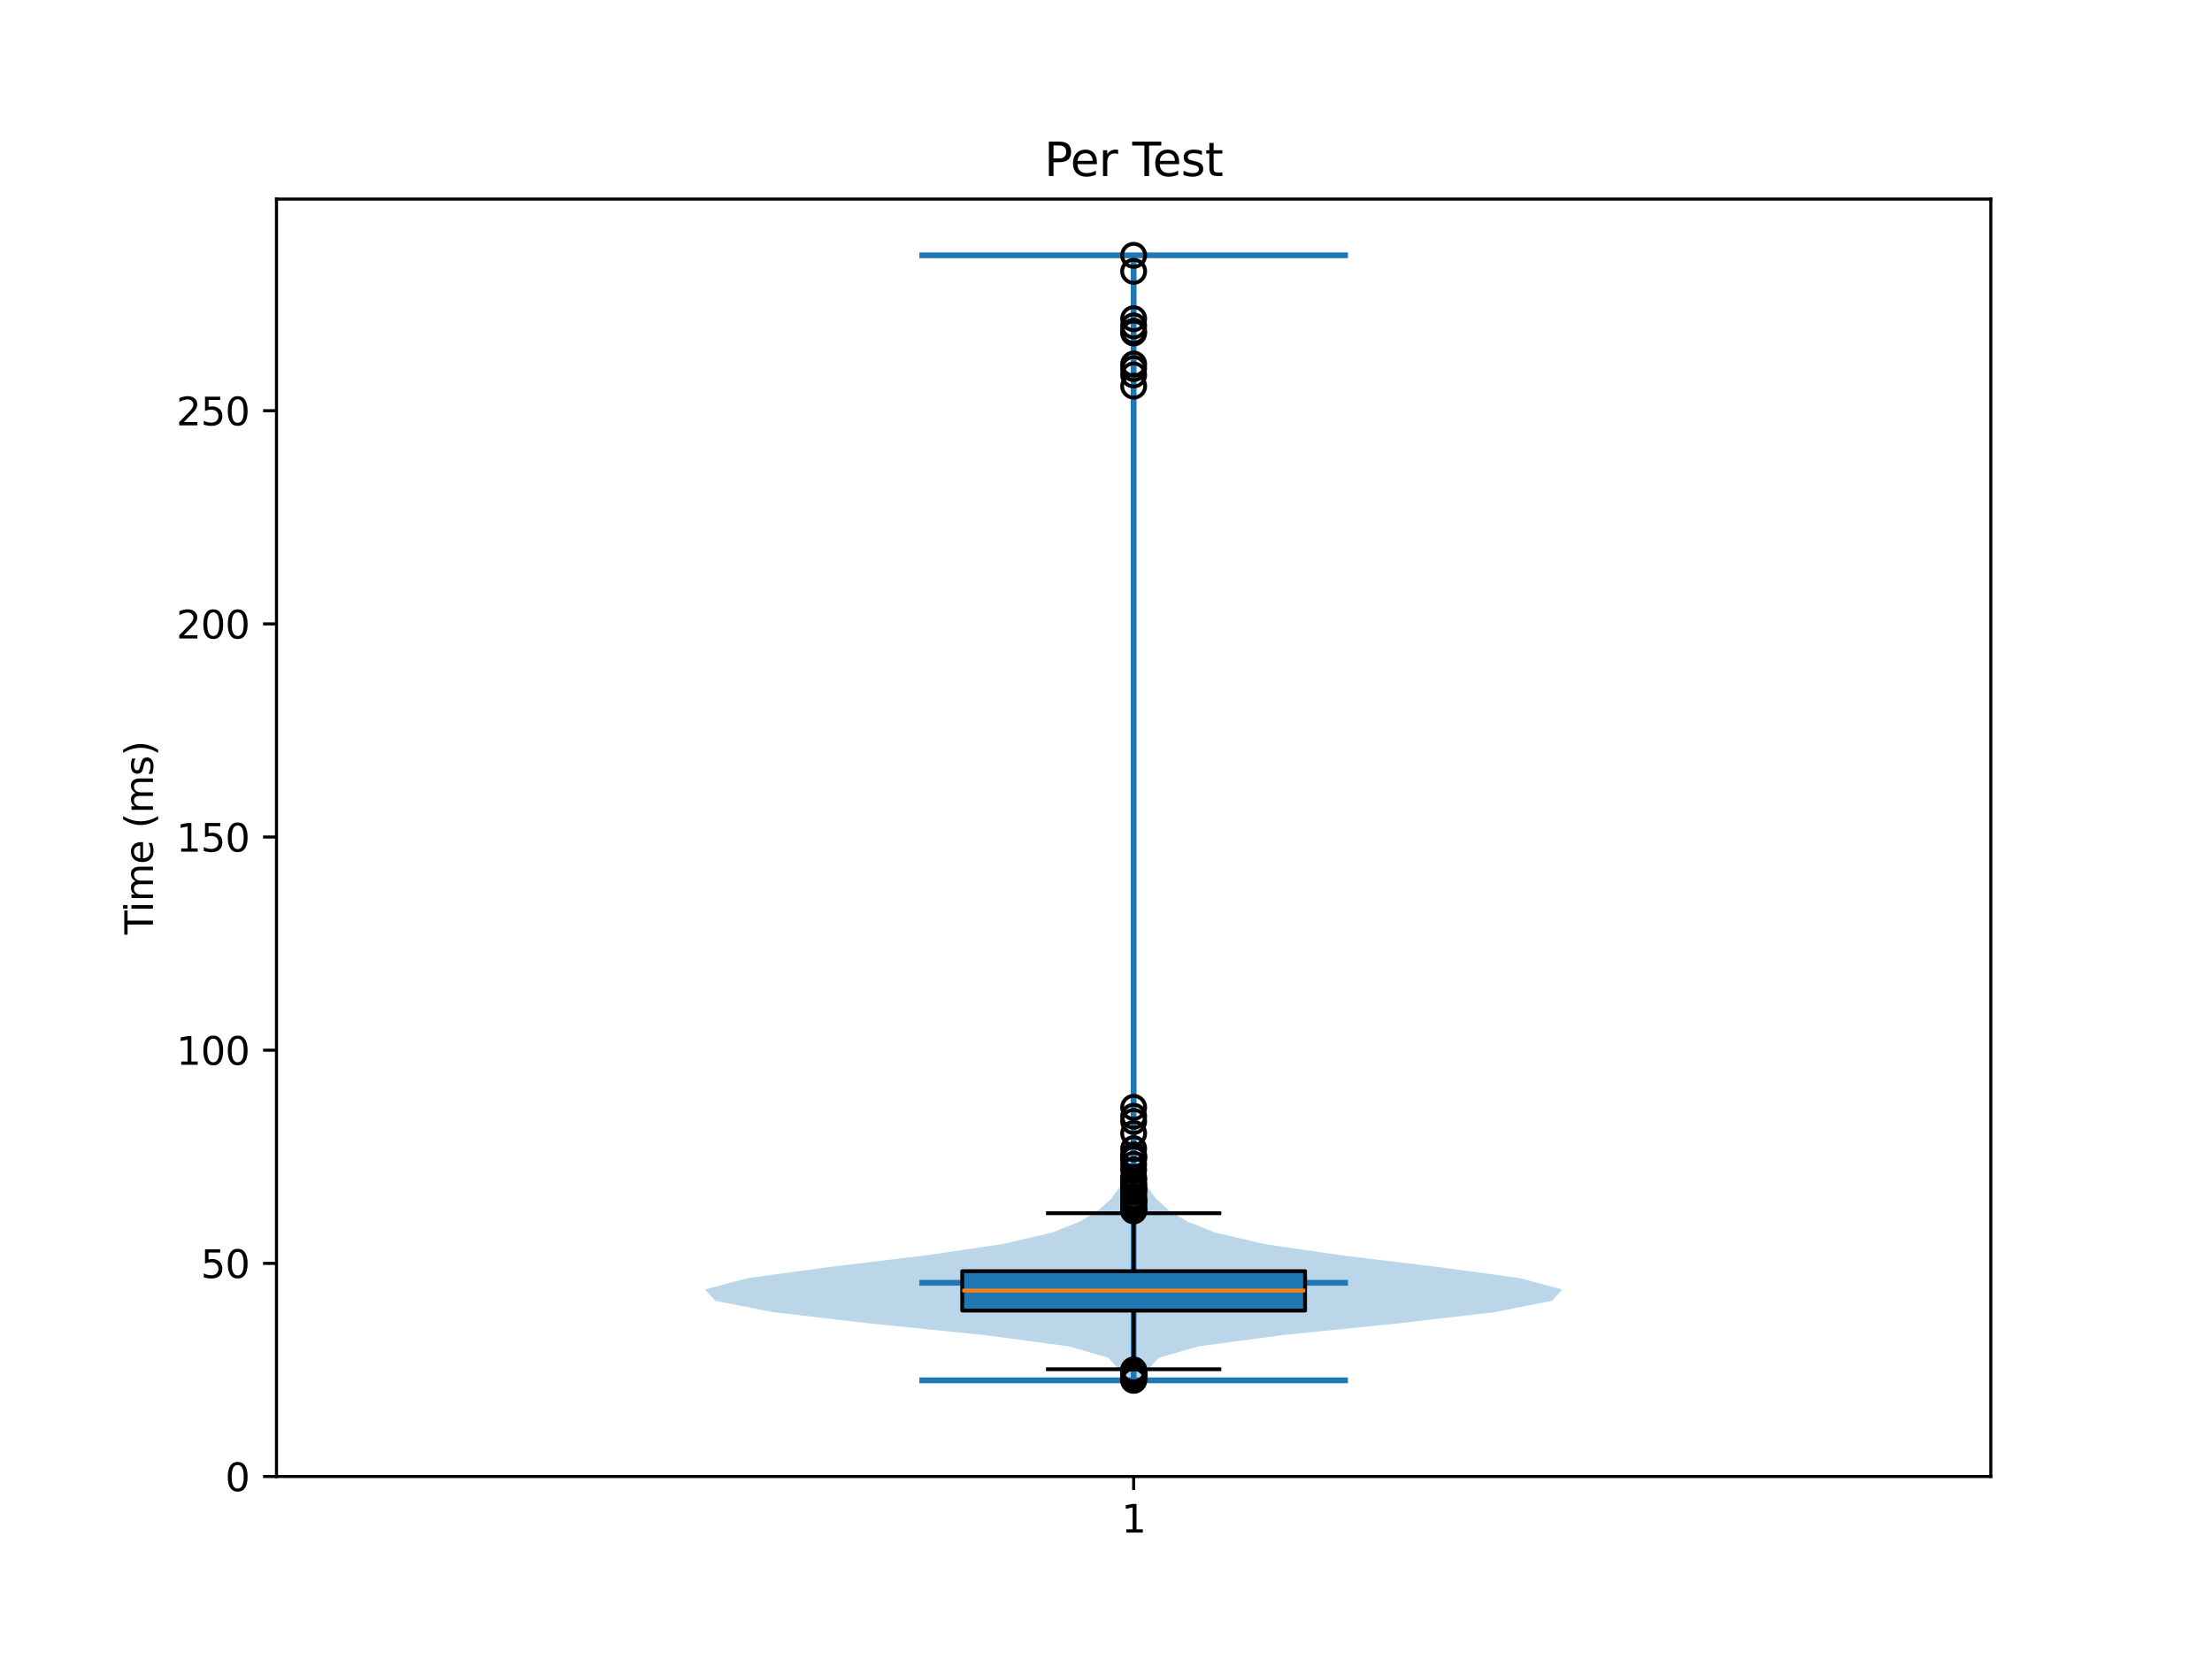 <?xml version="1.0" encoding="utf-8" standalone="no"?>
<!DOCTYPE svg PUBLIC "-//W3C//DTD SVG 1.1//EN"
  "http://www.w3.org/Graphics/SVG/1.1/DTD/svg11.dtd">
<svg xmlns:xlink="http://www.w3.org/1999/xlink" width="576pt" height="432pt" viewBox="0 0 576 432" xmlns="http://www.w3.org/2000/svg" version="1.1">
 <defs>
  <style type="text/css">*{stroke-linejoin: round; stroke-linecap: butt}</style>
 </defs>
 <g id="figure_1">
  <g id="patch_1">
   <path d="M 0 432 
L 576 432 
L 576 0 
L 0 0 
z
" style="fill: #ffffff"/>
  </g>
  <g id="axes_1">
   <g id="patch_2">
    <path d="M 72 384.48 
L 518.4 384.48 
L 518.4 51.84 
L 72 51.84 
z
" style="fill: #ffffff"/>
   </g>
   <g id="FillBetweenPolyCollection_1">
    <path d="M 298.082 359.442 
L 292.318 359.442 
L 291.353 356.483 
L 288.547 353.524 
L 278.195 350.565 
L 255.95 347.606 
L 226.643 344.646 
L 201.277 341.687 
L 186.23 338.728 
L 183.6 335.769 
L 194.735 332.81 
L 216.495 329.851 
L 241.113 326.892 
L 261.166 323.932 
L 273.933 320.973 
L 281.367 318.014 
L 286.134 315.055 
L 289.403 312.096 
L 291.568 309.137 
L 292.925 306.178 
L 293.714 303.219 
L 294.177 300.259 
L 294.482 297.3 
L 294.659 294.341 
L 294.755 291.382 
L 294.867 288.423 
L 295.01 285.464 
L 295.124 282.505 
L 295.18 279.545 
L 295.196 276.586 
L 295.2 273.627 
L 295.2 270.668 
L 295.2 267.709 
L 295.2 264.75 
L 295.2 261.791 
L 295.2 258.832 
L 295.2 255.872 
L 295.2 252.913 
L 295.2 249.954 
L 295.2 246.995 
L 295.2 244.036 
L 295.2 241.077 
L 295.2 238.118 
L 295.2 235.158 
L 295.2 232.199 
L 295.2 229.24 
L 295.2 226.281 
L 295.2 223.322 
L 295.2 220.363 
L 295.2 217.404 
L 295.2 214.444 
L 295.2 211.485 
L 295.2 208.526 
L 295.2 205.567 
L 295.2 202.608 
L 295.2 199.649 
L 295.2 196.69 
L 295.2 193.731 
L 295.2 190.771 
L 295.2 187.812 
L 295.2 184.853 
L 295.2 181.894 
L 295.2 178.935 
L 295.2 175.976 
L 295.2 173.017 
L 295.2 170.057 
L 295.2 167.098 
L 295.2 164.139 
L 295.2 161.18 
L 295.2 158.221 
L 295.2 155.262 
L 295.2 152.303 
L 295.2 149.344 
L 295.2 146.384 
L 295.2 143.425 
L 295.2 140.466 
L 295.2 137.507 
L 295.2 134.548 
L 295.2 131.589 
L 295.2 128.63 
L 295.2 125.67 
L 295.2 122.711 
L 295.2 119.752 
L 295.2 116.793 
L 295.199 113.834 
L 295.192 110.875 
L 295.163 107.916 
L 295.086 104.956 
L 294.956 101.997 
L 294.829 99.038 
L 294.787 96.079 
L 294.821 93.12 
L 294.823 90.161 
L 294.768 87.202 
L 294.777 84.243 
L 294.901 81.283 
L 295.037 78.324 
L 295.082 75.365 
L 295.044 72.406 
L 295.003 69.447 
L 295.018 66.488 
L 295.382 66.488 
L 295.382 66.488 
L 295.397 69.447 
L 295.356 72.406 
L 295.318 75.365 
L 295.363 78.324 
L 295.499 81.283 
L 295.623 84.243 
L 295.632 87.202 
L 295.577 90.161 
L 295.579 93.12 
L 295.613 96.079 
L 295.571 99.038 
L 295.444 101.997 
L 295.314 104.956 
L 295.237 107.916 
L 295.208 110.875 
L 295.201 113.834 
L 295.2 116.793 
L 295.2 119.752 
L 295.2 122.711 
L 295.2 125.67 
L 295.2 128.63 
L 295.2 131.589 
L 295.2 134.548 
L 295.2 137.507 
L 295.2 140.466 
L 295.2 143.425 
L 295.2 146.384 
L 295.2 149.344 
L 295.2 152.303 
L 295.2 155.262 
L 295.2 158.221 
L 295.2 161.18 
L 295.2 164.139 
L 295.2 167.098 
L 295.2 170.057 
L 295.2 173.017 
L 295.2 175.976 
L 295.2 178.935 
L 295.2 181.894 
L 295.2 184.853 
L 295.2 187.812 
L 295.2 190.771 
L 295.2 193.731 
L 295.2 196.69 
L 295.2 199.649 
L 295.2 202.608 
L 295.2 205.567 
L 295.2 208.526 
L 295.2 211.485 
L 295.2 214.444 
L 295.2 217.404 
L 295.2 220.363 
L 295.2 223.322 
L 295.2 226.281 
L 295.2 229.24 
L 295.2 232.199 
L 295.2 235.158 
L 295.2 238.118 
L 295.2 241.077 
L 295.2 244.036 
L 295.2 246.995 
L 295.2 249.954 
L 295.2 252.913 
L 295.2 255.872 
L 295.2 258.832 
L 295.2 261.791 
L 295.2 264.75 
L 295.2 267.709 
L 295.2 270.668 
L 295.2 273.627 
L 295.204 276.586 
L 295.22 279.545 
L 295.276 282.505 
L 295.39 285.464 
L 295.533 288.423 
L 295.645 291.382 
L 295.741 294.341 
L 295.918 297.3 
L 296.223 300.259 
L 296.686 303.219 
L 297.475 306.178 
L 298.832 309.137 
L 300.997 312.096 
L 304.266 315.055 
L 309.033 318.014 
L 316.467 320.973 
L 329.234 323.932 
L 349.287 326.892 
L 373.905 329.851 
L 395.665 332.81 
L 406.8 335.769 
L 404.17 338.728 
L 389.123 341.687 
L 363.757 344.646 
L 334.45 347.606 
L 312.205 350.565 
L 301.853 353.524 
L 299.047 356.483 
L 298.082 359.442 
z
" clip-path="url(#p0c27e02366)" style="fill: #1f77b4; fill-opacity: 0.3"/>
   </g>
   <g id="matplotlib.axis_1">
    <g id="xtick_1">
     <g id="line2d_1">
      <defs>
       <path id="maff6321801" d="M 0 0 
L 0 3.5 
" style="stroke: #000000; stroke-width: 0.8"/>
      </defs>
      <g>
       <use xlink:href="#maff6321801" x="295.2" y="384.48" style="stroke: #000000; stroke-width: 0.8"/>
      </g>
     </g>
     <g id="text_1">
      <!-- 1 -->
      <g transform="translate(292.019 399.078) scale(0.1 -0.1)">
       <defs>
        <path id="DejaVuSans-31" d="M 794 531 
L 1825 531 
L 1825 4091 
L 703 3866 
L 703 4441 
L 1819 4666 
L 2450 4666 
L 2450 531 
L 3481 531 
L 3481 0 
L 794 0 
L 794 531 
z
" transform="scale(0.016)"/>
       </defs>
       <use xlink:href="#DejaVuSans-31"/>
      </g>
     </g>
    </g>
   </g>
   <g id="matplotlib.axis_2">
    <g id="ytick_1">
     <g id="line2d_2">
      <defs>
       <path id="m6e82291110" d="M 0 0 
L -3.5 0 
" style="stroke: #000000; stroke-width: 0.8"/>
      </defs>
      <g>
       <use xlink:href="#m6e82291110" x="72" y="384.48" style="stroke: #000000; stroke-width: 0.8"/>
      </g>
     </g>
     <g id="text_2">
      <!-- 0 -->
      <g transform="translate(58.638 388.279) scale(0.1 -0.1)">
       <defs>
        <path id="DejaVuSans-30" d="M 2034 4250 
Q 1547 4250 1301 3770 
Q 1056 3291 1056 2328 
Q 1056 1369 1301 889 
Q 1547 409 2034 409 
Q 2525 409 2770 889 
Q 3016 1369 3016 2328 
Q 3016 3291 2770 3770 
Q 2525 4250 2034 4250 
z
M 2034 4750 
Q 2819 4750 3233 4129 
Q 3647 3509 3647 2328 
Q 3647 1150 3233 529 
Q 2819 -91 2034 -91 
Q 1250 -91 836 529 
Q 422 1150 422 2328 
Q 422 3509 836 4129 
Q 1250 4750 2034 4750 
z
" transform="scale(0.016)"/>
       </defs>
       <use xlink:href="#DejaVuSans-30"/>
      </g>
     </g>
    </g>
    <g id="ytick_2">
     <g id="line2d_3">
      <g>
       <use xlink:href="#m6e82291110" x="72" y="328.975" style="stroke: #000000; stroke-width: 0.8"/>
      </g>
     </g>
     <g id="text_3">
      <!-- 50 -->
      <g transform="translate(52.275 332.775) scale(0.1 -0.1)">
       <defs>
        <path id="DejaVuSans-35" d="M 691 4666 
L 3169 4666 
L 3169 4134 
L 1269 4134 
L 1269 2991 
Q 1406 3038 1543 3061 
Q 1681 3084 1819 3084 
Q 2600 3084 3056 2656 
Q 3513 2228 3513 1497 
Q 3513 744 3044 326 
Q 2575 -91 1722 -91 
Q 1428 -91 1123 -41 
Q 819 9 494 109 
L 494 744 
Q 775 591 1075 516 
Q 1375 441 1709 441 
Q 2250 441 2565 725 
Q 2881 1009 2881 1497 
Q 2881 1984 2565 2268 
Q 2250 2553 1709 2553 
Q 1456 2553 1204 2497 
Q 953 2441 691 2322 
L 691 4666 
z
" transform="scale(0.016)"/>
       </defs>
       <use xlink:href="#DejaVuSans-35"/>
       <use xlink:href="#DejaVuSans-30" transform="translate(63.623 0)"/>
      </g>
     </g>
    </g>
    <g id="ytick_3">
     <g id="line2d_4">
      <g>
       <use xlink:href="#m6e82291110" x="72" y="273.471" style="stroke: #000000; stroke-width: 0.8"/>
      </g>
     </g>
     <g id="text_4">
      <!-- 100 -->
      <g transform="translate(45.913 277.27) scale(0.1 -0.1)">
       <use xlink:href="#DejaVuSans-31"/>
       <use xlink:href="#DejaVuSans-30" transform="translate(63.623 0)"/>
       <use xlink:href="#DejaVuSans-30" transform="translate(127.246 0)"/>
      </g>
     </g>
    </g>
    <g id="ytick_4">
     <g id="line2d_5">
      <g>
       <use xlink:href="#m6e82291110" x="72" y="217.966" style="stroke: #000000; stroke-width: 0.8"/>
      </g>
     </g>
     <g id="text_5">
      <!-- 150 -->
      <g transform="translate(45.913 221.765) scale(0.1 -0.1)">
       <use xlink:href="#DejaVuSans-31"/>
       <use xlink:href="#DejaVuSans-35" transform="translate(63.623 0)"/>
       <use xlink:href="#DejaVuSans-30" transform="translate(127.246 0)"/>
      </g>
     </g>
    </g>
    <g id="ytick_5">
     <g id="line2d_6">
      <g>
       <use xlink:href="#m6e82291110" x="72" y="162.461" style="stroke: #000000; stroke-width: 0.8"/>
      </g>
     </g>
     <g id="text_6">
      <!-- 200 -->
      <g transform="translate(45.913 166.261) scale(0.1 -0.1)">
       <defs>
        <path id="DejaVuSans-32" d="M 1228 531 
L 3431 531 
L 3431 0 
L 469 0 
L 469 531 
Q 828 903 1448 1529 
Q 2069 2156 2228 2338 
Q 2531 2678 2651 2914 
Q 2772 3150 2772 3378 
Q 2772 3750 2511 3984 
Q 2250 4219 1831 4219 
Q 1534 4219 1204 4116 
Q 875 4013 500 3803 
L 500 4441 
Q 881 4594 1212 4672 
Q 1544 4750 1819 4750 
Q 2544 4750 2975 4387 
Q 3406 4025 3406 3419 
Q 3406 3131 3298 2873 
Q 3191 2616 2906 2266 
Q 2828 2175 2409 1742 
Q 1991 1309 1228 531 
z
" transform="scale(0.016)"/>
       </defs>
       <use xlink:href="#DejaVuSans-32"/>
       <use xlink:href="#DejaVuSans-30" transform="translate(63.623 0)"/>
       <use xlink:href="#DejaVuSans-30" transform="translate(127.246 0)"/>
      </g>
     </g>
    </g>
    <g id="ytick_6">
     <g id="line2d_7">
      <g>
       <use xlink:href="#m6e82291110" x="72" y="106.957" style="stroke: #000000; stroke-width: 0.8"/>
      </g>
     </g>
     <g id="text_7">
      <!-- 250 -->
      <g transform="translate(45.913 110.756) scale(0.1 -0.1)">
       <use xlink:href="#DejaVuSans-32"/>
       <use xlink:href="#DejaVuSans-35" transform="translate(63.623 0)"/>
       <use xlink:href="#DejaVuSans-30" transform="translate(127.246 0)"/>
      </g>
     </g>
    </g>
    <g id="text_8">
     <!-- Time (ms) -->
     <g transform="translate(39.833 243.359) rotate(-90) scale(0.1 -0.1)">
      <defs>
       <path id="DejaVuSans-54" d="M -19 4666 
L 3928 4666 
L 3928 4134 
L 2272 4134 
L 2272 0 
L 1638 0 
L 1638 4134 
L -19 4134 
L -19 4666 
z
" transform="scale(0.016)"/>
       <path id="DejaVuSans-69" d="M 603 3500 
L 1178 3500 
L 1178 0 
L 603 0 
L 603 3500 
z
M 603 4863 
L 1178 4863 
L 1178 4134 
L 603 4134 
L 603 4863 
z
" transform="scale(0.016)"/>
       <path id="DejaVuSans-6d" d="M 3328 2828 
Q 3544 3216 3844 3400 
Q 4144 3584 4550 3584 
Q 5097 3584 5394 3201 
Q 5691 2819 5691 2113 
L 5691 0 
L 5113 0 
L 5113 2094 
Q 5113 2597 4934 2840 
Q 4756 3084 4391 3084 
Q 3944 3084 3684 2787 
Q 3425 2491 3425 1978 
L 3425 0 
L 2847 0 
L 2847 2094 
Q 2847 2600 2669 2842 
Q 2491 3084 2119 3084 
Q 1678 3084 1418 2786 
Q 1159 2488 1159 1978 
L 1159 0 
L 581 0 
L 581 3500 
L 1159 3500 
L 1159 2956 
Q 1356 3278 1631 3431 
Q 1906 3584 2284 3584 
Q 2666 3584 2933 3390 
Q 3200 3197 3328 2828 
z
" transform="scale(0.016)"/>
       <path id="DejaVuSans-65" d="M 3597 1894 
L 3597 1613 
L 953 1613 
Q 991 1019 1311 708 
Q 1631 397 2203 397 
Q 2534 397 2845 478 
Q 3156 559 3463 722 
L 3463 178 
Q 3153 47 2828 -22 
Q 2503 -91 2169 -91 
Q 1331 -91 842 396 
Q 353 884 353 1716 
Q 353 2575 817 3079 
Q 1281 3584 2069 3584 
Q 2775 3584 3186 3129 
Q 3597 2675 3597 1894 
z
M 3022 2063 
Q 3016 2534 2758 2815 
Q 2500 3097 2075 3097 
Q 1594 3097 1305 2825 
Q 1016 2553 972 2059 
L 3022 2063 
z
" transform="scale(0.016)"/>
       <path id="DejaVuSans-20" transform="scale(0.016)"/>
       <path id="DejaVuSans-28" d="M 1984 4856 
Q 1566 4138 1362 3434 
Q 1159 2731 1159 2009 
Q 1159 1288 1364 580 
Q 1569 -128 1984 -844 
L 1484 -844 
Q 1016 -109 783 600 
Q 550 1309 550 2009 
Q 550 2706 781 3412 
Q 1013 4119 1484 4856 
L 1984 4856 
z
" transform="scale(0.016)"/>
       <path id="DejaVuSans-73" d="M 2834 3397 
L 2834 2853 
Q 2591 2978 2328 3040 
Q 2066 3103 1784 3103 
Q 1356 3103 1142 2972 
Q 928 2841 928 2578 
Q 928 2378 1081 2264 
Q 1234 2150 1697 2047 
L 1894 2003 
Q 2506 1872 2764 1633 
Q 3022 1394 3022 966 
Q 3022 478 2636 193 
Q 2250 -91 1575 -91 
Q 1294 -91 989 -36 
Q 684 19 347 128 
L 347 722 
Q 666 556 975 473 
Q 1284 391 1588 391 
Q 1994 391 2212 530 
Q 2431 669 2431 922 
Q 2431 1156 2273 1281 
Q 2116 1406 1581 1522 
L 1381 1569 
Q 847 1681 609 1914 
Q 372 2147 372 2553 
Q 372 3047 722 3315 
Q 1072 3584 1716 3584 
Q 2034 3584 2315 3537 
Q 2597 3491 2834 3397 
z
" transform="scale(0.016)"/>
       <path id="DejaVuSans-29" d="M 513 4856 
L 1013 4856 
Q 1481 4119 1714 3412 
Q 1947 2706 1947 2009 
Q 1947 1309 1714 600 
Q 1481 -109 1013 -844 
L 513 -844 
Q 928 -128 1133 580 
Q 1338 1288 1338 2009 
Q 1338 2731 1133 3434 
Q 928 4138 513 4856 
z
" transform="scale(0.016)"/>
      </defs>
      <use xlink:href="#DejaVuSans-54"/>
      <use xlink:href="#DejaVuSans-69" transform="translate(57.959 0)"/>
      <use xlink:href="#DejaVuSans-6d" transform="translate(85.742 0)"/>
      <use xlink:href="#DejaVuSans-65" transform="translate(183.154 0)"/>
      <use xlink:href="#DejaVuSans-20" transform="translate(244.678 0)"/>
      <use xlink:href="#DejaVuSans-28" transform="translate(276.465 0)"/>
      <use xlink:href="#DejaVuSans-6d" transform="translate(315.479 0)"/>
      <use xlink:href="#DejaVuSans-73" transform="translate(412.891 0)"/>
      <use xlink:href="#DejaVuSans-29" transform="translate(464.99 0)"/>
     </g>
    </g>
   </g>
   <g id="LineCollection_1">
    <path d="M 239.4 334.039 
L 351 334.039 
" clip-path="url(#p0c27e02366)" style="fill: none; stroke: #1f77b4; stroke-width: 1.5"/>
   </g>
   <g id="LineCollection_2">
    <path d="M 239.4 66.488 
L 351 66.488 
" clip-path="url(#p0c27e02366)" style="fill: none; stroke: #1f77b4; stroke-width: 1.5"/>
   </g>
   <g id="LineCollection_3">
    <path d="M 239.4 359.442 
L 351 359.442 
" clip-path="url(#p0c27e02366)" style="fill: none; stroke: #1f77b4; stroke-width: 1.5"/>
   </g>
   <g id="LineCollection_4">
    <path d="M 295.2 359.442 
L 295.2 66.488 
" clip-path="url(#p0c27e02366)" style="fill: none; stroke: #1f77b4; stroke-width: 1.5"/>
   </g>
   <g id="patch_3">
    <path d="M 250.56 341.268 
L 339.84 341.268 
L 339.84 331.011 
L 250.56 331.011 
L 250.56 341.268 
z
" clip-path="url(#p0c27e02366)" style="fill: #1f77b4; stroke: #000000; stroke-linejoin: miter"/>
   </g>
   <g id="line2d_8">
    <path d="M 295.2 341.268 
L 295.2 356.546 
" clip-path="url(#p0c27e02366)" style="fill: none; stroke: #000000; stroke-linecap: square"/>
   </g>
   <g id="line2d_9">
    <path d="M 295.2 331.011 
L 295.2 315.916 
" clip-path="url(#p0c27e02366)" style="fill: none; stroke: #000000; stroke-linecap: square"/>
   </g>
   <g id="line2d_10">
    <path d="M 272.88 356.546 
L 317.52 356.546 
" clip-path="url(#p0c27e02366)" style="fill: none; stroke: #000000; stroke-linecap: square"/>
   </g>
   <g id="line2d_11">
    <path d="M 272.88 315.916 
L 317.52 315.916 
" clip-path="url(#p0c27e02366)" style="fill: none; stroke: #000000; stroke-linecap: square"/>
   </g>
   <g id="line2d_12">
    <defs>
     <path id="meefbf4a93f" d="M 0 3 
C 0.796 3 1.559 2.684 2.121 2.121 
C 2.684 1.559 3 0.796 3 0 
C 3 -0.796 2.684 -1.559 2.121 -2.121 
C 1.559 -2.684 0.796 -3 0 -3 
C -0.796 -3 -1.559 -2.684 -2.121 -2.121 
C -2.684 -1.559 -3 -0.796 -3 0 
C -3 0.796 -2.684 1.559 -2.121 2.121 
C -1.559 2.684 -0.796 3 0 3 
z
" style="stroke: #000000"/>
    </defs>
    <g clip-path="url(#p0c27e02366)">
     <use xlink:href="#meefbf4a93f" x="295.2" y="357.931" style="fill-opacity: 0; stroke: #000000"/>
     <use xlink:href="#meefbf4a93f" x="295.2" y="358.881" style="fill-opacity: 0; stroke: #000000"/>
     <use xlink:href="#meefbf4a93f" x="295.2" y="357.373" style="fill-opacity: 0; stroke: #000000"/>
     <use xlink:href="#meefbf4a93f" x="295.2" y="359.442" style="fill-opacity: 0; stroke: #000000"/>
     <use xlink:href="#meefbf4a93f" x="295.2" y="357.577" style="fill-opacity: 0; stroke: #000000"/>
     <use xlink:href="#meefbf4a93f" x="295.2" y="358.223" style="fill-opacity: 0; stroke: #000000"/>
     <use xlink:href="#meefbf4a93f" x="295.2" y="356.843" style="fill-opacity: 0; stroke: #000000"/>
     <use xlink:href="#meefbf4a93f" x="295.2" y="358.27" style="fill-opacity: 0; stroke: #000000"/>
     <use xlink:href="#meefbf4a93f" x="295.2" y="356.73" style="fill-opacity: 0; stroke: #000000"/>
     <use xlink:href="#meefbf4a93f" x="295.2" y="357.358" style="fill-opacity: 0; stroke: #000000"/>
     <use xlink:href="#meefbf4a93f" x="295.2" y="357.248" style="fill-opacity: 0; stroke: #000000"/>
     <use xlink:href="#meefbf4a93f" x="295.2" y="359.338" style="fill-opacity: 0; stroke: #000000"/>
     <use xlink:href="#meefbf4a93f" x="295.2" y="358.734" style="fill-opacity: 0; stroke: #000000"/>
     <use xlink:href="#meefbf4a93f" x="295.2" y="358.279" style="fill-opacity: 0; stroke: #000000"/>
     <use xlink:href="#meefbf4a93f" x="295.2" y="358.581" style="fill-opacity: 0; stroke: #000000"/>
     <use xlink:href="#meefbf4a93f" x="295.2" y="357.444" style="fill-opacity: 0; stroke: #000000"/>
     <use xlink:href="#meefbf4a93f" x="295.2" y="357.251" style="fill-opacity: 0; stroke: #000000"/>
     <use xlink:href="#meefbf4a93f" x="295.2" y="358.35" style="fill-opacity: 0; stroke: #000000"/>
     <use xlink:href="#meefbf4a93f" x="295.2" y="358.306" style="fill-opacity: 0; stroke: #000000"/>
     <use xlink:href="#meefbf4a93f" x="295.2" y="357.558" style="fill-opacity: 0; stroke: #000000"/>
     <use xlink:href="#meefbf4a93f" x="295.2" y="358.726" style="fill-opacity: 0; stroke: #000000"/>
     <use xlink:href="#meefbf4a93f" x="295.2" y="357.889" style="fill-opacity: 0; stroke: #000000"/>
     <use xlink:href="#meefbf4a93f" x="295.2" y="84.863" style="fill-opacity: 0; stroke: #000000"/>
     <use xlink:href="#meefbf4a93f" x="295.2" y="315.175" style="fill-opacity: 0; stroke: #000000"/>
     <use xlink:href="#meefbf4a93f" x="295.2" y="313.671" style="fill-opacity: 0; stroke: #000000"/>
     <use xlink:href="#meefbf4a93f" x="295.2" y="308.389" style="fill-opacity: 0; stroke: #000000"/>
     <use xlink:href="#meefbf4a93f" x="295.2" y="82.986" style="fill-opacity: 0; stroke: #000000"/>
     <use xlink:href="#meefbf4a93f" x="295.2" y="311.624" style="fill-opacity: 0; stroke: #000000"/>
     <use xlink:href="#meefbf4a93f" x="295.2" y="307.398" style="fill-opacity: 0; stroke: #000000"/>
     <use xlink:href="#meefbf4a93f" x="295.2" y="304.618" style="fill-opacity: 0; stroke: #000000"/>
     <use xlink:href="#meefbf4a93f" x="295.2" y="306.577" style="fill-opacity: 0; stroke: #000000"/>
     <use xlink:href="#meefbf4a93f" x="295.2" y="309.571" style="fill-opacity: 0; stroke: #000000"/>
     <use xlink:href="#meefbf4a93f" x="295.2" y="309.494" style="fill-opacity: 0; stroke: #000000"/>
     <use xlink:href="#meefbf4a93f" x="295.2" y="312.852" style="fill-opacity: 0; stroke: #000000"/>
     <use xlink:href="#meefbf4a93f" x="295.2" y="94.799" style="fill-opacity: 0; stroke: #000000"/>
     <use xlink:href="#meefbf4a93f" x="295.2" y="312.359" style="fill-opacity: 0; stroke: #000000"/>
     <use xlink:href="#meefbf4a93f" x="295.2" y="314.986" style="fill-opacity: 0; stroke: #000000"/>
     <use xlink:href="#meefbf4a93f" x="295.2" y="306.993" style="fill-opacity: 0; stroke: #000000"/>
     <use xlink:href="#meefbf4a93f" x="295.2" y="303.178" style="fill-opacity: 0; stroke: #000000"/>
     <use xlink:href="#meefbf4a93f" x="295.2" y="313.037" style="fill-opacity: 0; stroke: #000000"/>
     <use xlink:href="#meefbf4a93f" x="295.2" y="309.65" style="fill-opacity: 0; stroke: #000000"/>
     <use xlink:href="#meefbf4a93f" x="295.2" y="66.488" style="fill-opacity: 0; stroke: #000000"/>
     <use xlink:href="#meefbf4a93f" x="295.2" y="314.913" style="fill-opacity: 0; stroke: #000000"/>
     <use xlink:href="#meefbf4a93f" x="295.2" y="308.892" style="fill-opacity: 0; stroke: #000000"/>
     <use xlink:href="#meefbf4a93f" x="295.2" y="314.021" style="fill-opacity: 0; stroke: #000000"/>
     <use xlink:href="#meefbf4a93f" x="295.2" y="97.637" style="fill-opacity: 0; stroke: #000000"/>
     <use xlink:href="#meefbf4a93f" x="295.2" y="312.643" style="fill-opacity: 0; stroke: #000000"/>
     <use xlink:href="#meefbf4a93f" x="295.2" y="301.786" style="fill-opacity: 0; stroke: #000000"/>
     <use xlink:href="#meefbf4a93f" x="295.2" y="100.552" style="fill-opacity: 0; stroke: #000000"/>
     <use xlink:href="#meefbf4a93f" x="295.2" y="311.493" style="fill-opacity: 0; stroke: #000000"/>
     <use xlink:href="#meefbf4a93f" x="295.2" y="292.03" style="fill-opacity: 0; stroke: #000000"/>
     <use xlink:href="#meefbf4a93f" x="295.2" y="310.244" style="fill-opacity: 0; stroke: #000000"/>
     <use xlink:href="#meefbf4a93f" x="295.2" y="312.656" style="fill-opacity: 0; stroke: #000000"/>
     <use xlink:href="#meefbf4a93f" x="295.2" y="95.975" style="fill-opacity: 0; stroke: #000000"/>
     <use xlink:href="#meefbf4a93f" x="295.2" y="312.857" style="fill-opacity: 0; stroke: #000000"/>
     <use xlink:href="#meefbf4a93f" x="295.2" y="315.27" style="fill-opacity: 0; stroke: #000000"/>
     <use xlink:href="#meefbf4a93f" x="295.2" y="315.033" style="fill-opacity: 0; stroke: #000000"/>
     <use xlink:href="#meefbf4a93f" x="295.2" y="288.359" style="fill-opacity: 0; stroke: #000000"/>
     <use xlink:href="#meefbf4a93f" x="295.2" y="300.744" style="fill-opacity: 0; stroke: #000000"/>
     <use xlink:href="#meefbf4a93f" x="295.2" y="312.808" style="fill-opacity: 0; stroke: #000000"/>
     <use xlink:href="#meefbf4a93f" x="295.2" y="70.656" style="fill-opacity: 0; stroke: #000000"/>
     <use xlink:href="#meefbf4a93f" x="295.2" y="310.449" style="fill-opacity: 0; stroke: #000000"/>
     <use xlink:href="#meefbf4a93f" x="295.2" y="314.298" style="fill-opacity: 0; stroke: #000000"/>
     <use xlink:href="#meefbf4a93f" x="295.2" y="315.304" style="fill-opacity: 0; stroke: #000000"/>
     <use xlink:href="#meefbf4a93f" x="295.2" y="313.08" style="fill-opacity: 0; stroke: #000000"/>
     <use xlink:href="#meefbf4a93f" x="295.2" y="301.449" style="fill-opacity: 0; stroke: #000000"/>
     <use xlink:href="#meefbf4a93f" x="295.2" y="312.546" style="fill-opacity: 0; stroke: #000000"/>
     <use xlink:href="#meefbf4a93f" x="295.2" y="290.668" style="fill-opacity: 0; stroke: #000000"/>
     <use xlink:href="#meefbf4a93f" x="295.2" y="310.151" style="fill-opacity: 0; stroke: #000000"/>
     <use xlink:href="#meefbf4a93f" x="295.2" y="308.518" style="fill-opacity: 0; stroke: #000000"/>
     <use xlink:href="#meefbf4a93f" x="295.2" y="301.227" style="fill-opacity: 0; stroke: #000000"/>
     <use xlink:href="#meefbf4a93f" x="295.2" y="86.26" style="fill-opacity: 0; stroke: #000000"/>
     <use xlink:href="#meefbf4a93f" x="295.2" y="314.57" style="fill-opacity: 0; stroke: #000000"/>
     <use xlink:href="#meefbf4a93f" x="295.2" y="299.111" style="fill-opacity: 0; stroke: #000000"/>
     <use xlink:href="#meefbf4a93f" x="295.2" y="86.709" style="fill-opacity: 0; stroke: #000000"/>
     <use xlink:href="#meefbf4a93f" x="295.2" y="295.144" style="fill-opacity: 0; stroke: #000000"/>
    </g>
   </g>
   <g id="line2d_13">
    <path d="M 250.56 336.05 
L 339.84 336.05 
" clip-path="url(#p0c27e02366)" style="fill: none; stroke: #ff7f0e"/>
   </g>
   <g id="patch_4">
    <path d="M 72 384.48 
L 72 51.84 
" style="fill: none; stroke: #000000; stroke-width: 0.8; stroke-linejoin: miter; stroke-linecap: square"/>
   </g>
   <g id="patch_5">
    <path d="M 518.4 384.48 
L 518.4 51.84 
" style="fill: none; stroke: #000000; stroke-width: 0.8; stroke-linejoin: miter; stroke-linecap: square"/>
   </g>
   <g id="patch_6">
    <path d="M 72 384.48 
L 518.4 384.48 
" style="fill: none; stroke: #000000; stroke-width: 0.8; stroke-linejoin: miter; stroke-linecap: square"/>
   </g>
   <g id="patch_7">
    <path d="M 72 51.84 
L 518.4 51.84 
" style="fill: none; stroke: #000000; stroke-width: 0.8; stroke-linejoin: miter; stroke-linecap: square"/>
   </g>
   <g id="text_9">
    <!-- Per Test -->
    <g transform="translate(271.92 45.84) scale(0.12 -0.12)">
     <defs>
      <path id="DejaVuSans-50" d="M 1259 4147 
L 1259 2394 
L 2053 2394 
Q 2494 2394 2734 2622 
Q 2975 2850 2975 3272 
Q 2975 3691 2734 3919 
Q 2494 4147 2053 4147 
L 1259 4147 
z
M 628 4666 
L 2053 4666 
Q 2838 4666 3239 4311 
Q 3641 3956 3641 3272 
Q 3641 2581 3239 2228 
Q 2838 1875 2053 1875 
L 1259 1875 
L 1259 0 
L 628 0 
L 628 4666 
z
" transform="scale(0.016)"/>
      <path id="DejaVuSans-72" d="M 2631 2963 
Q 2534 3019 2420 3045 
Q 2306 3072 2169 3072 
Q 1681 3072 1420 2755 
Q 1159 2438 1159 1844 
L 1159 0 
L 581 0 
L 581 3500 
L 1159 3500 
L 1159 2956 
Q 1341 3275 1631 3429 
Q 1922 3584 2338 3584 
Q 2397 3584 2469 3576 
Q 2541 3569 2628 3553 
L 2631 2963 
z
" transform="scale(0.016)"/>
      <path id="DejaVuSans-74" d="M 1172 4494 
L 1172 3500 
L 2356 3500 
L 2356 3053 
L 1172 3053 
L 1172 1153 
Q 1172 725 1289 603 
Q 1406 481 1766 481 
L 2356 481 
L 2356 0 
L 1766 0 
Q 1100 0 847 248 
Q 594 497 594 1153 
L 594 3053 
L 172 3053 
L 172 3500 
L 594 3500 
L 594 4494 
L 1172 4494 
z
" transform="scale(0.016)"/>
     </defs>
     <use xlink:href="#DejaVuSans-50"/>
     <use xlink:href="#DejaVuSans-65" transform="translate(56.678 0)"/>
     <use xlink:href="#DejaVuSans-72" transform="translate(118.201 0)"/>
     <use xlink:href="#DejaVuSans-20" transform="translate(159.314 0)"/>
     <use xlink:href="#DejaVuSans-54" transform="translate(191.102 0)"/>
     <use xlink:href="#DejaVuSans-65" transform="translate(235.186 0)"/>
     <use xlink:href="#DejaVuSans-73" transform="translate(296.709 0)"/>
     <use xlink:href="#DejaVuSans-74" transform="translate(348.809 0)"/>
    </g>
   </g>
  </g>
 </g>
 <defs>
  <clipPath id="p0c27e02366">
   <rect x="72" y="51.84" width="446.4" height="332.64"/>
  </clipPath>
 </defs>
</svg>
